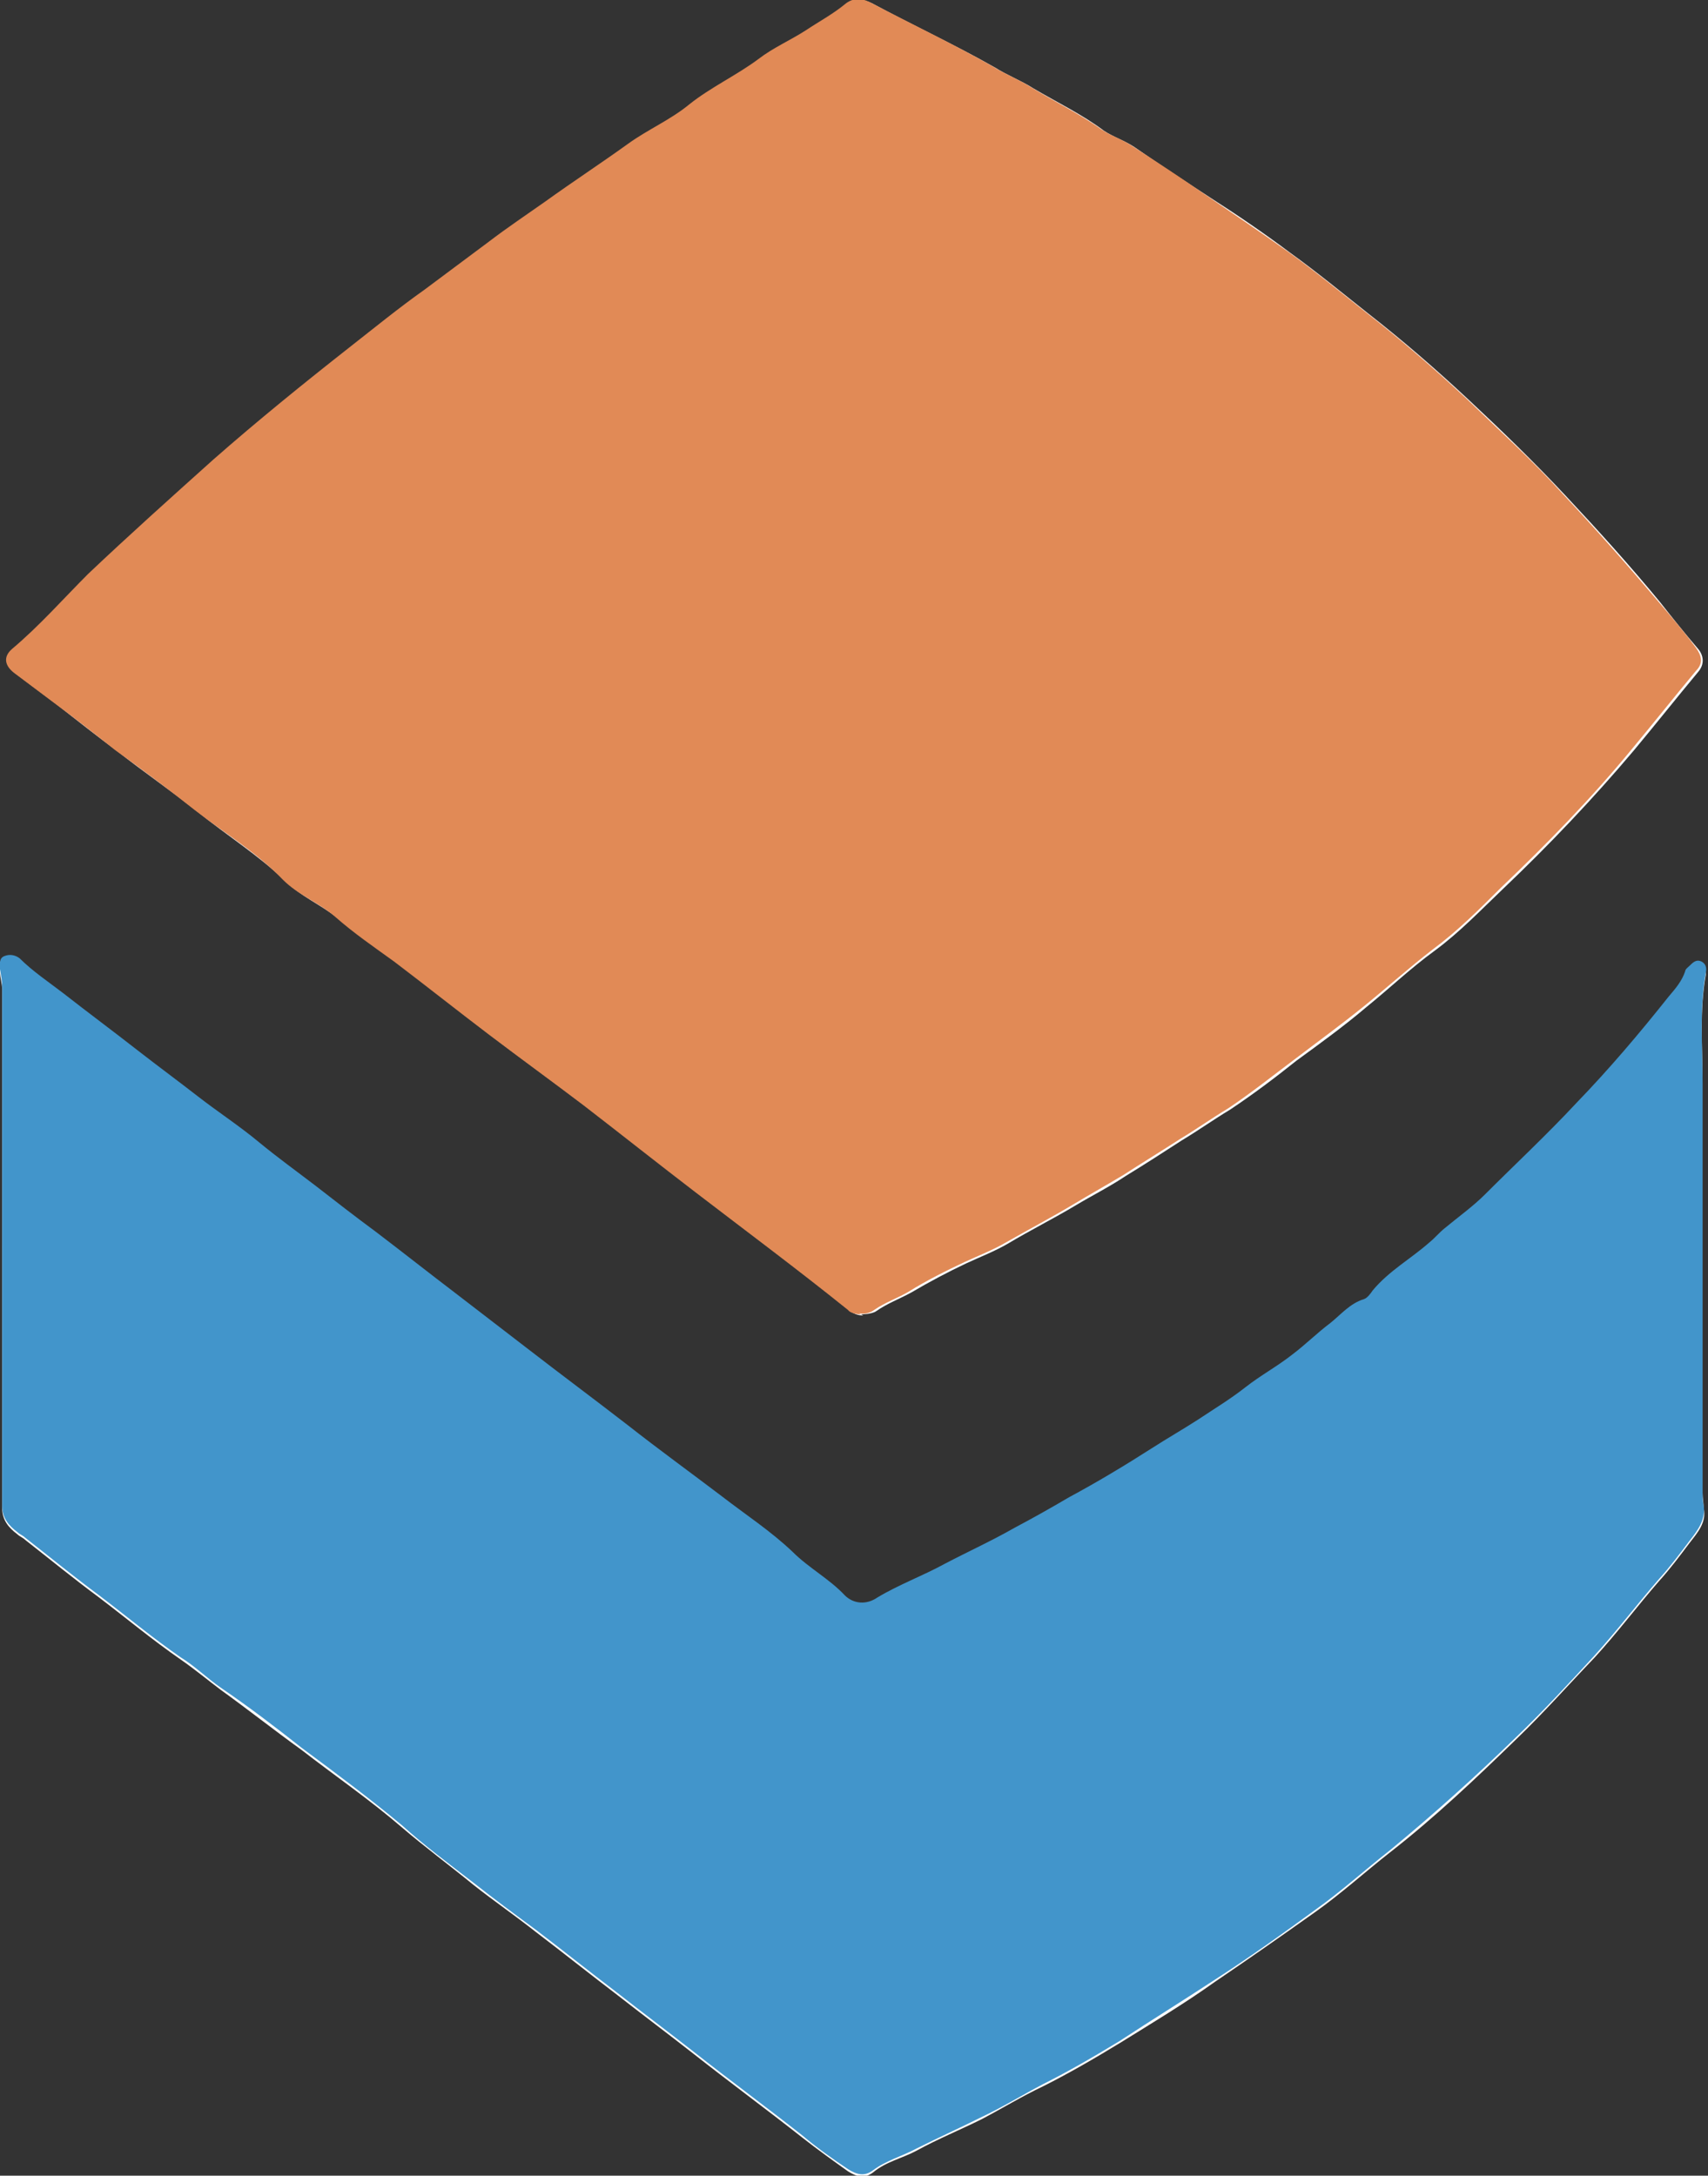 <?xml version="1.0" encoding="UTF-8"?>
<svg id="Layer_2" data-name="Layer 2" xmlns="http://www.w3.org/2000/svg" viewBox="0 0 15.69 19.98">
  <rect x="0" y="0" width="15.69" height="19.98" fill="#333333" stroke="none"/>
  <defs>
    <style>
      .cls-1 {
        fill: #fefefe;
      }

      .cls-2 {
        fill: #e18a56;
      }

      .cls-3 {
        fill: #4295cb;
      }
    </style>
  </defs>
  <g id="Layer_1-2" data-name="Layer 1">
    <g>
      <path class="cls-1" d="M7.91,12.07s.1,0,.14-.03c.1-.07,.21-.11,.32-.17,.17-.1,.34-.19,.51-.27,.13-.06,.26-.11,.38-.18,.2-.12,.42-.23,.62-.35,.15-.09,.31-.17,.46-.27,.18-.11,.35-.22,.52-.33,.15-.09,.29-.19,.44-.28,.21-.14,.41-.29,.61-.45,.22-.16,.44-.32,.64-.49,.21-.17,.41-.36,.63-.52,.23-.17,.42-.37,.63-.57,.42-.4,.82-.82,1.2-1.27,.2-.24,.39-.48,.59-.72,.06-.07,.05-.15,0-.21-.12-.14-.24-.29-.35-.43-.28-.34-.57-.66-.87-.98-.29-.31-.59-.6-.89-.88-.3-.28-.6-.54-.92-.79-.24-.19-.47-.38-.72-.56-.24-.18-.49-.35-.74-.51-.23-.15-.46-.3-.69-.46-.09-.06-.19-.09-.28-.15-.2-.15-.43-.26-.65-.39-.11-.07-.24-.12-.35-.19-.37-.21-.76-.39-1.13-.59-.08-.04-.15-.04-.23,.02-.12,.09-.24,.15-.36,.24-.14,.1-.3,.16-.43,.26-.2,.16-.44,.26-.64,.42-.17,.14-.38,.23-.56,.36-.25,.18-.51,.35-.76,.53-.17,.12-.36,.24-.52,.37-.19,.15-.39,.29-.59,.44-.23,.17-.46,.35-.69,.53-.42,.34-.84,.68-1.25,1.03-.39,.34-.78,.69-1.15,1.05-.24,.23-.45,.47-.7,.69-.08,.07-.07,.15,.02,.22,.12,.09,.24,.18,.36,.27,.19,.15,.38,.3,.57,.44,.24,.19,.49,.36,.73,.55,.27,.22,.56,.4,.81,.64,.14,.14,.33,.22,.48,.34,.17,.14,.36,.27,.54,.41,.3,.22,.58,.45,.87,.67,.29,.22,.58,.43,.87,.65,.34,.26,.68,.53,1.03,.8,.47,.36,.94,.71,1.4,1.08,.04,.03,.08,.04,.12,.04ZM.02,11.45h0c0,.8,0,1.6,0,2.4,0,.11,.06,.18,.14,.24,.02,.02,.05,.03,.07,.05,.23,.18,.45,.36,.68,.53,.25,.19,.49,.39,.75,.57,.13,.09,.25,.19,.37,.28,.25,.18,.49,.37,.74,.55,.31,.24,.63,.46,.92,.71,.21,.18,.44,.35,.66,.53,.19,.15,.38,.28,.57,.43,.25,.19,.5,.39,.75,.58,.23,.18,.47,.36,.7,.54,.33,.26,.67,.51,1,.77,.14,.11,.28,.21,.42,.31,.08,.05,.15,.07,.23,.01,.12-.1,.27-.13,.4-.2,.2-.11,.4-.19,.6-.29,.19-.1,.37-.21,.56-.3,.24-.12,.48-.26,.71-.4,.29-.18,.59-.36,.87-.56,.31-.21,.61-.42,.92-.64,.24-.17,.46-.37,.69-.55,.41-.32,.79-.68,1.16-1.04,.25-.24,.48-.5,.72-.75,.21-.23,.39-.47,.59-.7,.1-.11,.19-.23,.28-.35,.07-.09,.16-.19,.13-.32,0-.05-.01-.09-.01-.14,0-1.25,0-2.51,0-3.76,0-.33-.03-.67,.03-1,0-.04,0-.08-.04-.1-.04-.02-.07,0-.1,.03-.02,.02-.04,.04-.05,.06-.03,.09-.1,.16-.15,.23-.27,.34-.55,.67-.85,.98-.27,.29-.56,.57-.84,.84-.12,.11-.25,.21-.37,.31-.05,.04-.09,.09-.14,.13-.17,.15-.37,.26-.52,.44-.02,.03-.05,.06-.08,.08-.13,.04-.21,.14-.31,.22-.12,.09-.23,.2-.35,.29-.14,.11-.29,.19-.43,.3-.14,.11-.29,.21-.44,.3-.14,.09-.29,.17-.42,.26-.24,.16-.5,.31-.76,.45-.17,.09-.34,.18-.5,.28-.21,.12-.43,.22-.64,.33-.21,.11-.42,.19-.62,.31-.1,.06-.22,.06-.3-.02-.15-.15-.33-.25-.48-.4-.2-.19-.43-.34-.65-.51-.28-.22-.57-.43-.86-.65-.31-.24-.62-.47-.93-.71-.22-.17-.43-.33-.65-.5-.25-.19-.49-.38-.74-.57-.18-.14-.36-.28-.55-.42-.17-.13-.35-.26-.52-.4-.18-.14-.37-.28-.56-.42-.18-.14-.37-.28-.55-.42-.23-.18-.46-.35-.69-.53-.14-.11-.28-.2-.4-.32-.04-.04-.09-.05-.14-.02-.05,.02-.05,.08-.04,.12,0,.06,.02,.11,.02,.17,0,.79,0,1.59,0,2.38Z"/>
      <path class="cls-2" d="M7.91,12.07s-.09,0-.12-.04c-.46-.37-.93-.72-1.4-1.08-.34-.26-.68-.53-1.03-.8-.29-.22-.58-.43-.87-.65-.29-.22-.58-.45-.87-.67-.18-.13-.37-.26-.54-.41-.15-.13-.34-.2-.48-.34-.24-.25-.54-.43-.81-.64-.24-.19-.48-.37-.73-.55-.19-.15-.38-.3-.57-.44-.12-.09-.24-.18-.36-.27-.09-.07-.1-.15-.02-.22,.25-.21,.47-.46,.7-.69,.38-.36,.76-.7,1.15-1.05,.41-.36,.83-.7,1.25-1.03,.23-.18,.45-.36,.69-.53,.2-.15,.39-.29,.59-.44,.17-.13,.35-.25,.52-.37,.25-.18,.51-.35,.76-.53,.18-.13,.39-.22,.56-.36,.2-.16,.44-.27,.64-.42,.13-.1,.29-.17,.43-.26,.12-.08,.25-.15,.36-.24,.07-.06,.15-.06,.23-.02,.38,.2,.76,.38,1.13,.59,.11,.07,.24,.12,.35,.19,.21,.13,.44,.24,.65,.39,.09,.06,.19,.09,.28,.15,.23,.15,.46,.3,.69,.46,.25,.17,.5,.34,.74,.51,.25,.18,.48,.37,.72,.56,.32,.25,.63,.52,.92,.79,.3,.29,.61,.57,.89,.88,.3,.32,.59,.65,.87,.98,.12,.14,.24,.28,.35,.43,.05,.07,.07,.14,0,.21-.2,.24-.39,.48-.59,.72-.37,.45-.78,.87-1.2,1.27-.2,.2-.4,.4-.63,.57-.22,.17-.42,.35-.63,.52-.21,.17-.43,.33-.64,.49-.2,.15-.4,.31-.61,.45-.15,.09-.29,.19-.44,.28-.17,.11-.35,.22-.52,.33-.15,.09-.31,.18-.46,.27-.2,.12-.41,.23-.62,.35-.12,.07-.25,.12-.38,.18-.17,.08-.35,.17-.51,.27-.1,.06-.22,.1-.32,.17-.04,.03-.09,.04-.14,.03Z"/>
      <path class="cls-3" d="M.02,11.45c0-.79,0-1.59,0-2.38,0-.06-.01-.11-.02-.17,0-.05-.01-.1,.04-.12,.05-.02,.1-.01,.14,.02,.12,.12,.27,.22,.4,.32,.23,.18,.46,.35,.69,.53,.18,.14,.37,.28,.55,.42,.18,.14,.38,.27,.56,.42,.17,.14,.35,.27,.52,.4,.18,.14,.36,.28,.55,.42,.25,.19,.49,.38,.74,.57,.22,.17,.43,.33,.65,.5,.31,.24,.62,.47,.93,.71,.28,.22,.57,.43,.86,.65,.22,.17,.45,.32,.65,.51,.15,.15,.34,.25,.48,.4,.08,.08,.2,.09,.3,.02,.2-.12,.42-.2,.62-.31,.21-.11,.43-.21,.64-.33,.17-.09,.33-.18,.5-.28,.26-.14,.51-.29,.76-.45,.14-.09,.28-.17,.42-.26,.15-.1,.3-.19,.44-.3,.14-.11,.29-.19,.43-.3,.12-.09,.23-.2,.35-.29,.1-.08,.18-.18,.31-.22,.03-.01,.06-.05,.08-.08,.15-.18,.35-.29,.52-.44,.05-.04,.09-.09,.14-.13,.12-.1,.26-.2,.37-.31,.28-.28,.57-.55,.84-.84,.3-.31,.58-.64,.85-.98,.06-.07,.12-.14,.15-.23,0-.02,.03-.04,.05-.06,.03-.03,.06-.05,.1-.03,.04,.02,.05,.06,.04,.1-.06,.33-.03,.67-.03,1,0,1.25,0,2.51,0,3.76,0,.05,0,.09,.01,.14,.02,.13-.06,.23-.13,.32-.09,.12-.18,.24-.28,.35-.2,.23-.39,.48-.59,.7-.23,.25-.47,.51-.72,.75-.37,.36-.76,.71-1.16,1.04-.23,.18-.45,.38-.69,.55-.3,.22-.61,.44-.92,.64-.29,.19-.58,.37-.87,.56-.23,.14-.47,.28-.71,.4-.19,.1-.37,.21-.56,.3-.2,.1-.4,.19-.6,.29-.13,.07-.28,.11-.4,.2-.08,.06-.15,.04-.23-.01-.15-.1-.29-.2-.42-.31-.33-.26-.67-.51-1-.77-.23-.18-.47-.36-.7-.54-.25-.19-.5-.39-.75-.58-.19-.14-.38-.28-.57-.43-.22-.17-.45-.34-.66-.53-.3-.25-.61-.48-.92-.71-.24-.19-.49-.38-.74-.55-.13-.09-.24-.2-.37-.28-.26-.18-.5-.38-.75-.57-.23-.17-.45-.35-.68-.53-.02-.02-.05-.03-.07-.05-.08-.06-.14-.13-.14-.24,0-.8,0-1.6,0-2.4h0Z"/>
    </g>
  </g>
</svg>
